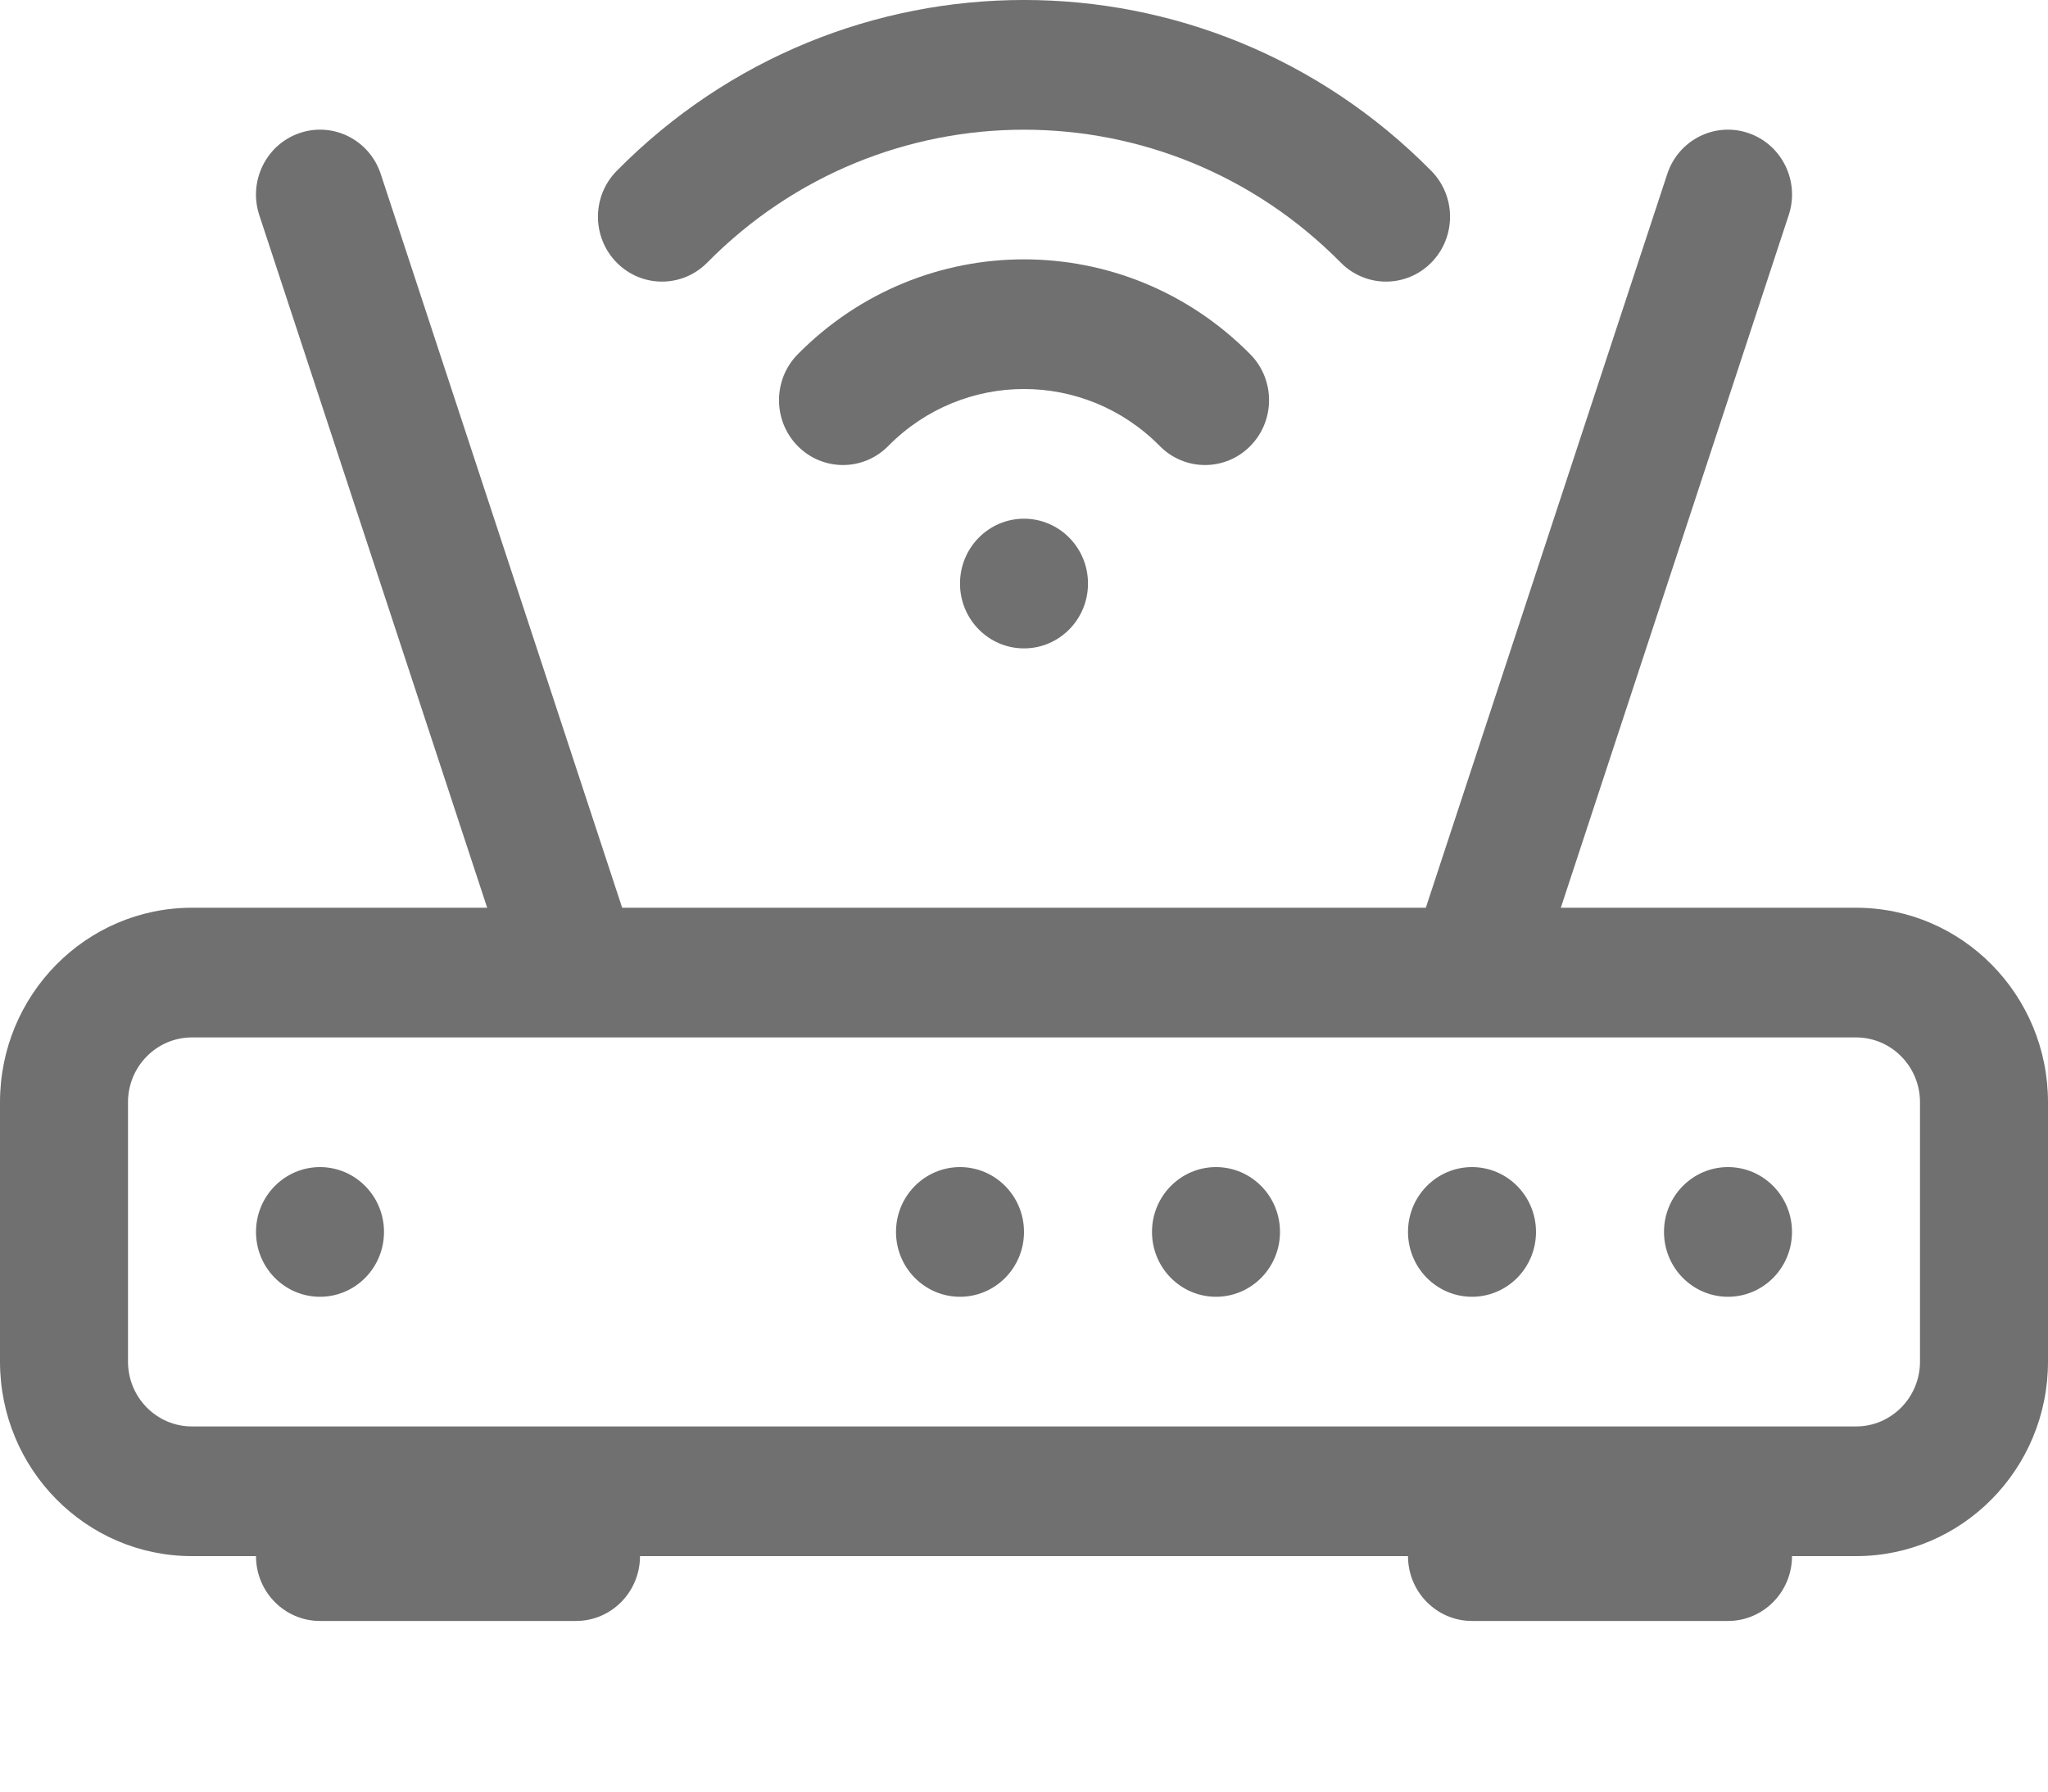 <svg width="24" height="21" viewBox="0 0 24 21" fill="none" xmlns="http://www.w3.org/2000/svg">
<path d="M8.288 3.078C10.338 1.001 13.662 1.001 15.712 3.078C16.005 3.375 16.48 3.375 16.773 3.078C17.066 2.781 17.066 2.3 16.773 2.003C14.137 -0.668 9.863 -0.668 7.227 2.003C6.934 2.3 6.934 2.781 7.227 3.078C7.52 3.375 7.995 3.375 8.288 3.078Z" fill="#707070"/>
<path d="M10.409 5.228C11.288 4.337 12.712 4.337 13.591 5.228C13.884 5.525 14.359 5.525 14.652 5.228C14.945 4.931 14.945 4.45 14.652 4.153C13.187 2.669 10.813 2.669 9.348 4.153C9.056 4.45 9.056 4.931 9.348 5.228C9.641 5.525 10.116 5.525 10.409 5.228Z" fill="#707070"/>
<path d="M3.75 15.2C3.336 15.2 3 14.86 3 14.44C3 14.02 3.336 13.68 3.75 13.68C4.164 13.68 4.5 14.02 4.5 14.44C4.5 14.86 4.164 15.2 3.75 15.2Z" fill="#707070"/>
<path d="M10.5 14.44C10.5 14.86 10.836 15.2 11.25 15.2C11.664 15.2 12 14.86 12 14.44C12 14.02 11.664 13.68 11.25 13.68C10.836 13.68 10.5 14.02 10.5 14.44Z" fill="#707070"/>
<path d="M14.25 15.2C13.836 15.2 13.5 14.86 13.5 14.44C13.5 14.02 13.836 13.68 14.25 13.68C14.664 13.68 15 14.02 15 14.44C15 14.86 14.664 15.2 14.25 15.2Z" fill="#707070"/>
<path d="M16.5 14.44C16.5 14.86 16.836 15.2 17.25 15.2C17.664 15.2 18 14.86 18 14.44C18 14.02 17.664 13.68 17.25 13.68C16.836 13.68 16.5 14.02 16.5 14.44Z" fill="#707070"/>
<path d="M19.5 14.44C19.5 14.86 19.836 15.2 20.25 15.2C20.664 15.2 21 14.86 21 14.44C21 14.02 20.664 13.68 20.25 13.68C19.836 13.68 19.5 14.02 19.5 14.44Z" fill="#707070"/>
<path d="M4.462 2.04C4.331 1.641 3.906 1.426 3.513 1.559C3.12 1.692 2.908 2.122 3.038 2.52L5.709 10.64H2.25C1.007 10.64 0 11.661 0 12.92V15.96C0 17.219 1.007 18.24 2.25 18.24H3C3 18.66 3.336 19 3.75 19H6.75C7.164 19 7.5 18.66 7.5 18.24H16.5C16.5 18.66 16.836 19 17.25 19H20.25C20.664 19 21 18.66 21 18.24H21.75C22.993 18.24 24 17.219 24 15.96V12.92C24 11.661 22.993 10.64 21.75 10.64H18.291L20.962 2.52C21.093 2.122 20.88 1.692 20.487 1.559C20.094 1.426 19.669 1.641 19.538 2.04L16.709 10.64H7.291L4.462 2.04ZM21.75 12.16C22.164 12.16 22.5 12.5 22.5 12.92V15.96C22.5 16.38 22.164 16.72 21.75 16.72H2.25C1.836 16.72 1.5 16.38 1.5 15.96V12.92C1.5 12.5 1.836 12.16 2.25 12.16H21.75Z" fill="#707070"/>
<path d="M12.75 6.84C12.75 7.26 12.414 7.6 12 7.6C11.586 7.6 11.25 7.26 11.25 6.84C11.25 6.42 11.586 6.08 12 6.08C12.414 6.08 12.75 6.42 12.75 6.84Z" fill="#707070"/>
</svg>
